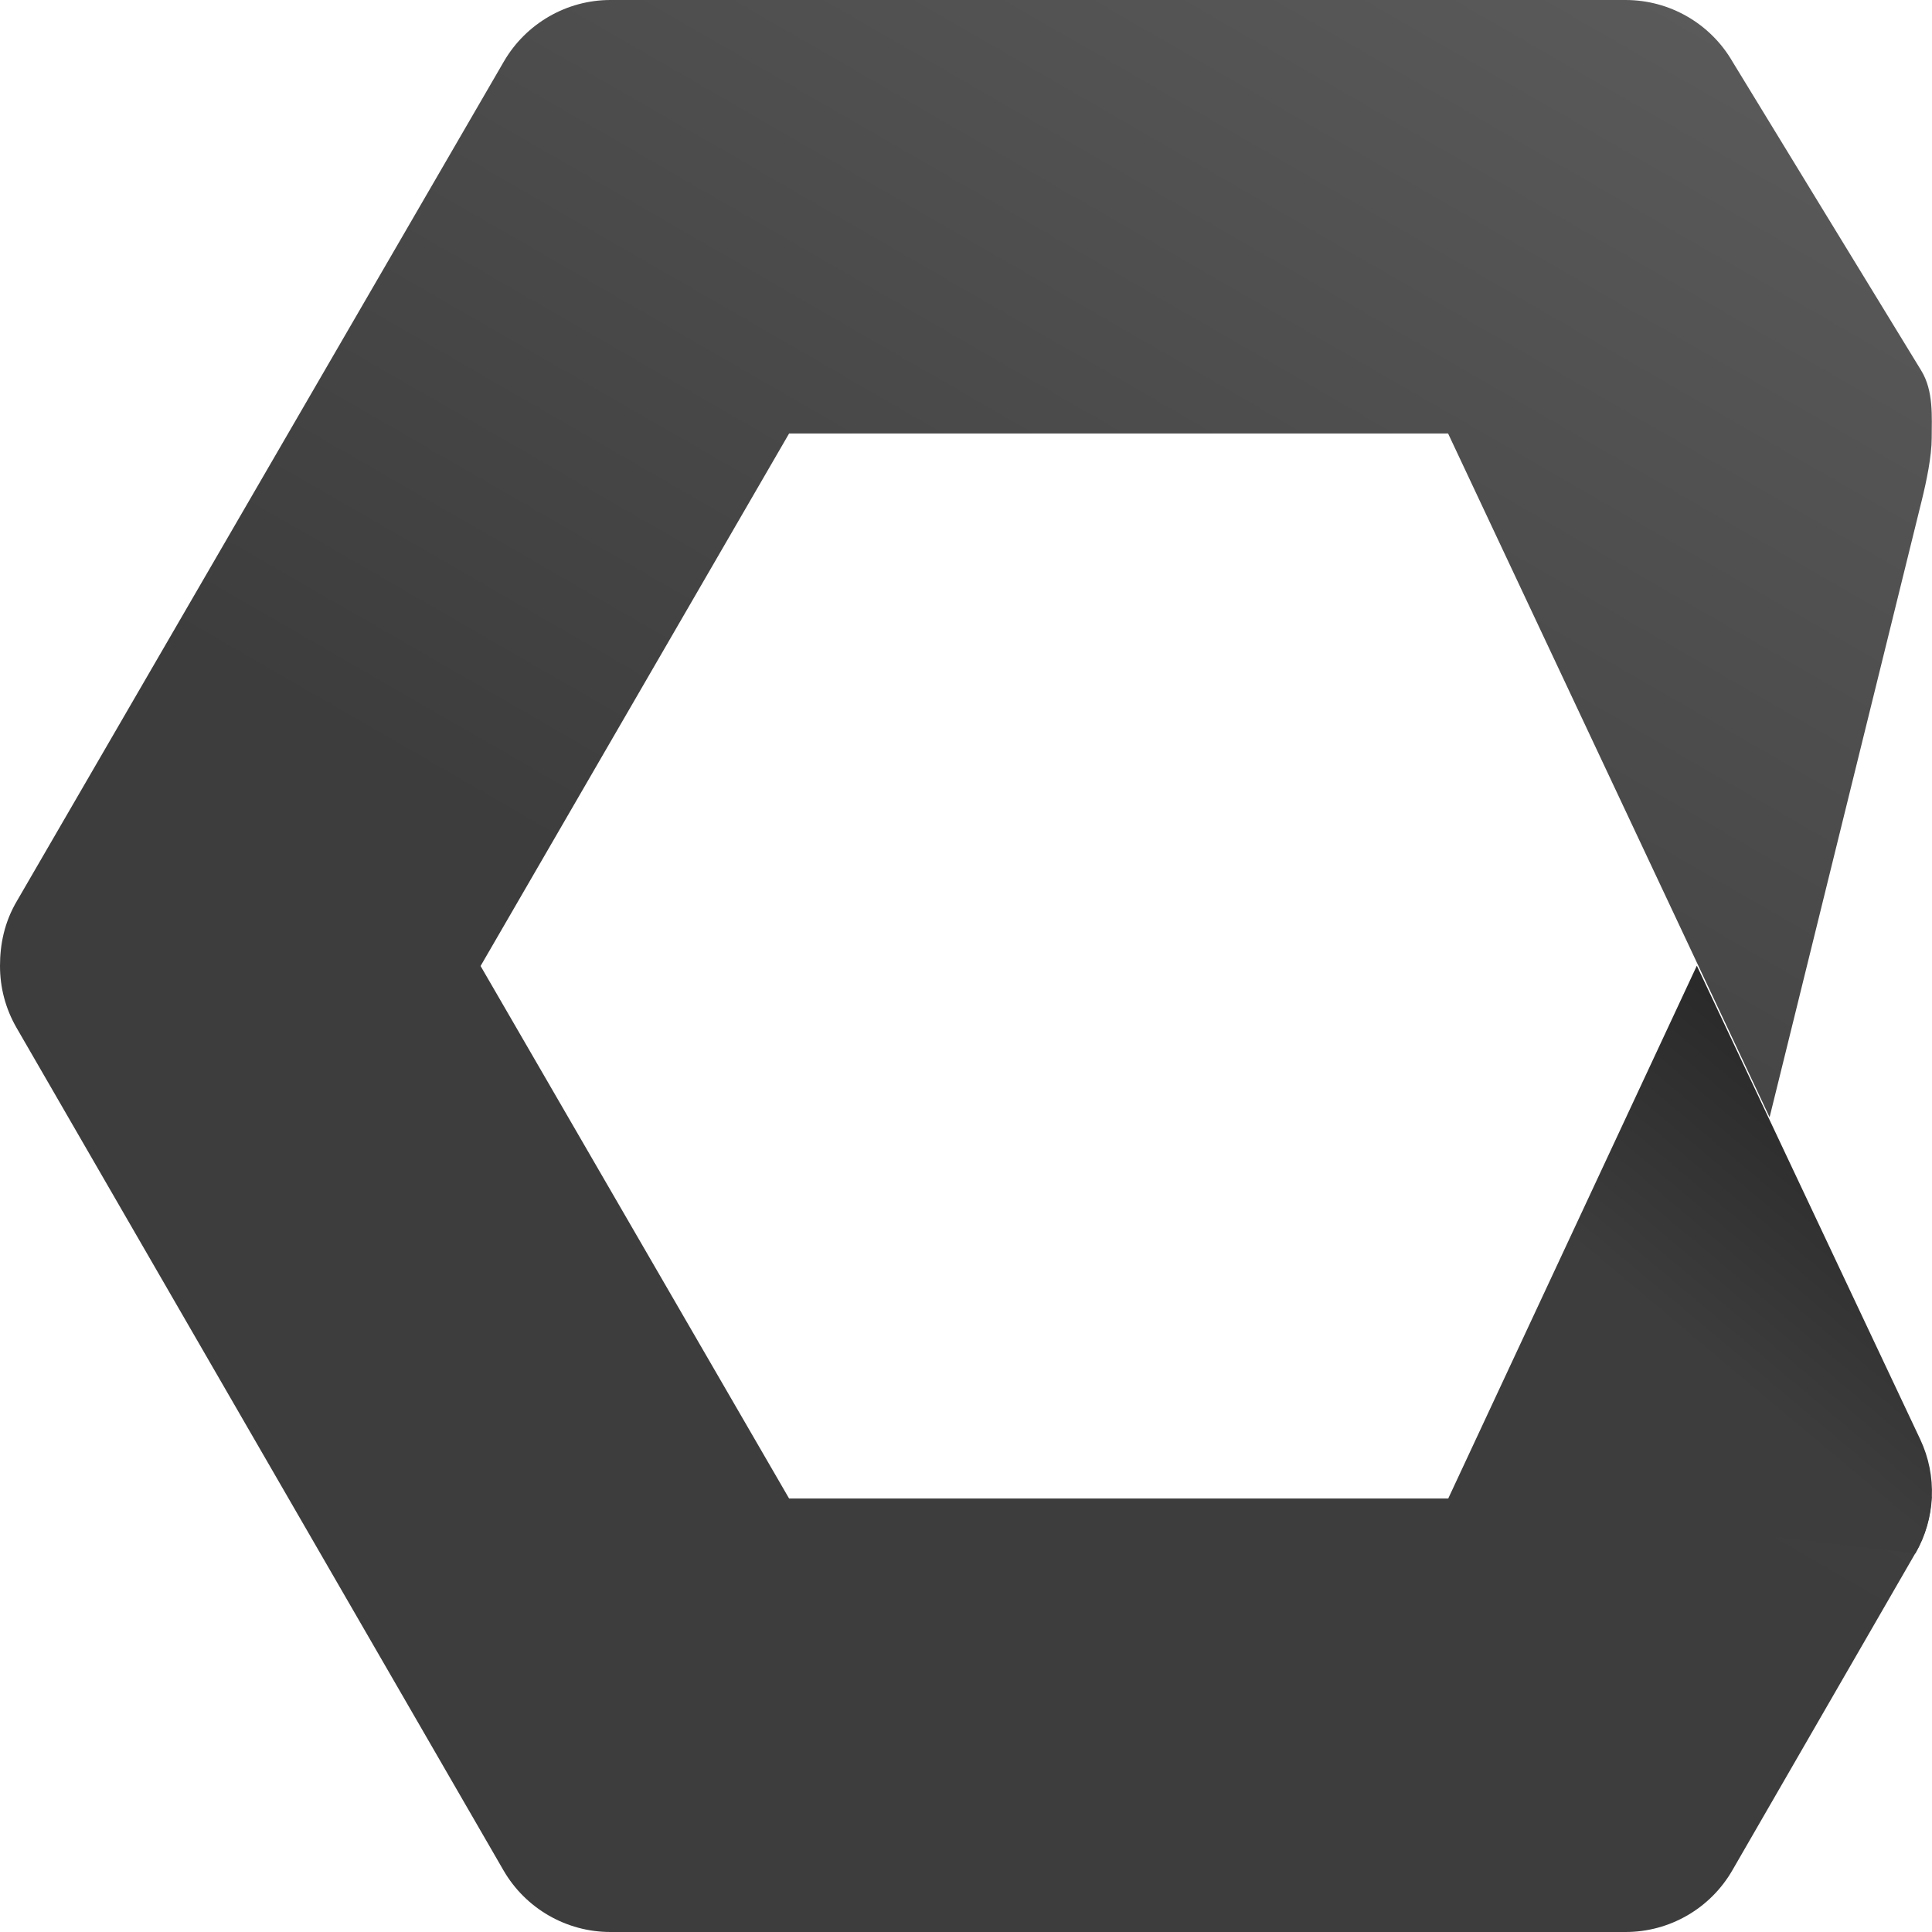 <?xml version="1.0" encoding="UTF-8" standalone="no"?>
<svg width="256px" height="256px" viewBox="0 0 256 256" version="1.1" xmlns="http://www.w3.org/2000/svg" xmlns:xlink="http://www.w3.org/1999/xlink" preserveAspectRatio="xMidYMid">
    <defs>
        <linearGradient x1="29.184%" y1="99.591%" x2="86.484%" y2="0.354%" id="linearGradient-1">
            <stop stop-color="rgb(61,61,61)" offset="41.47%"></stop>
            <stop stop-color="rgb(90,90,90)" offset="100%"></stop>
        </linearGradient>
        <linearGradient x1="34.118%" y1="106.866%" x2="94.65%" y2="20.552%" id="linearGradient-2">
            <stop stop-color="rgb(61,61,61)" offset="41.47%"></stop>
            <stop stop-color="rgb(38,38,38)" offset="100%"></stop>
        </linearGradient>
    </defs>
	<g>
		<path d="M255.96,198.32 C255.84,200.92 255.12,203.48 253.8,205.8 L229.56,247.8 C226.64,252.88 221.24,256 215.4,256 L80.88,256 C75.04,256 69.64,252.88 66.72,247.84 L2.2,136.2 C0.72,133.64 0,130.84 0,128 C0,125.16 0.56,122.2 2.28,119.32 L66.76,8.16 C69.68,3.12 75.08,0 80.88,0 L215.4,0 C221.24,0 226.64,3.12 229.56,8.16 C229.56,8.16 252.88,46.36 254.56,49.08 C256.24,51.8 255.96,55.24 255.96,58.04 C255.96,60.44 255.28,63.72 254.64,66.32 C254,68.92 234.48,148.04 234.48,148.04 L191.88,57.44 L104.56,57.44 L63.68,128 L104.56,198.56 L191.84,198.56 L255.96,198.32 L255.96,198.32 Z" fill="url(#linearGradient-1)"></path>
		<path d="M224.84,127.96 L254.44,190.72 C256.72,195.56 256.48,201.2 253.8,205.84 L191.88,198.6 L224.84,127.96 L224.84,127.96 Z" fill="url(#linearGradient-2)"></path>
	</g>
</svg>
